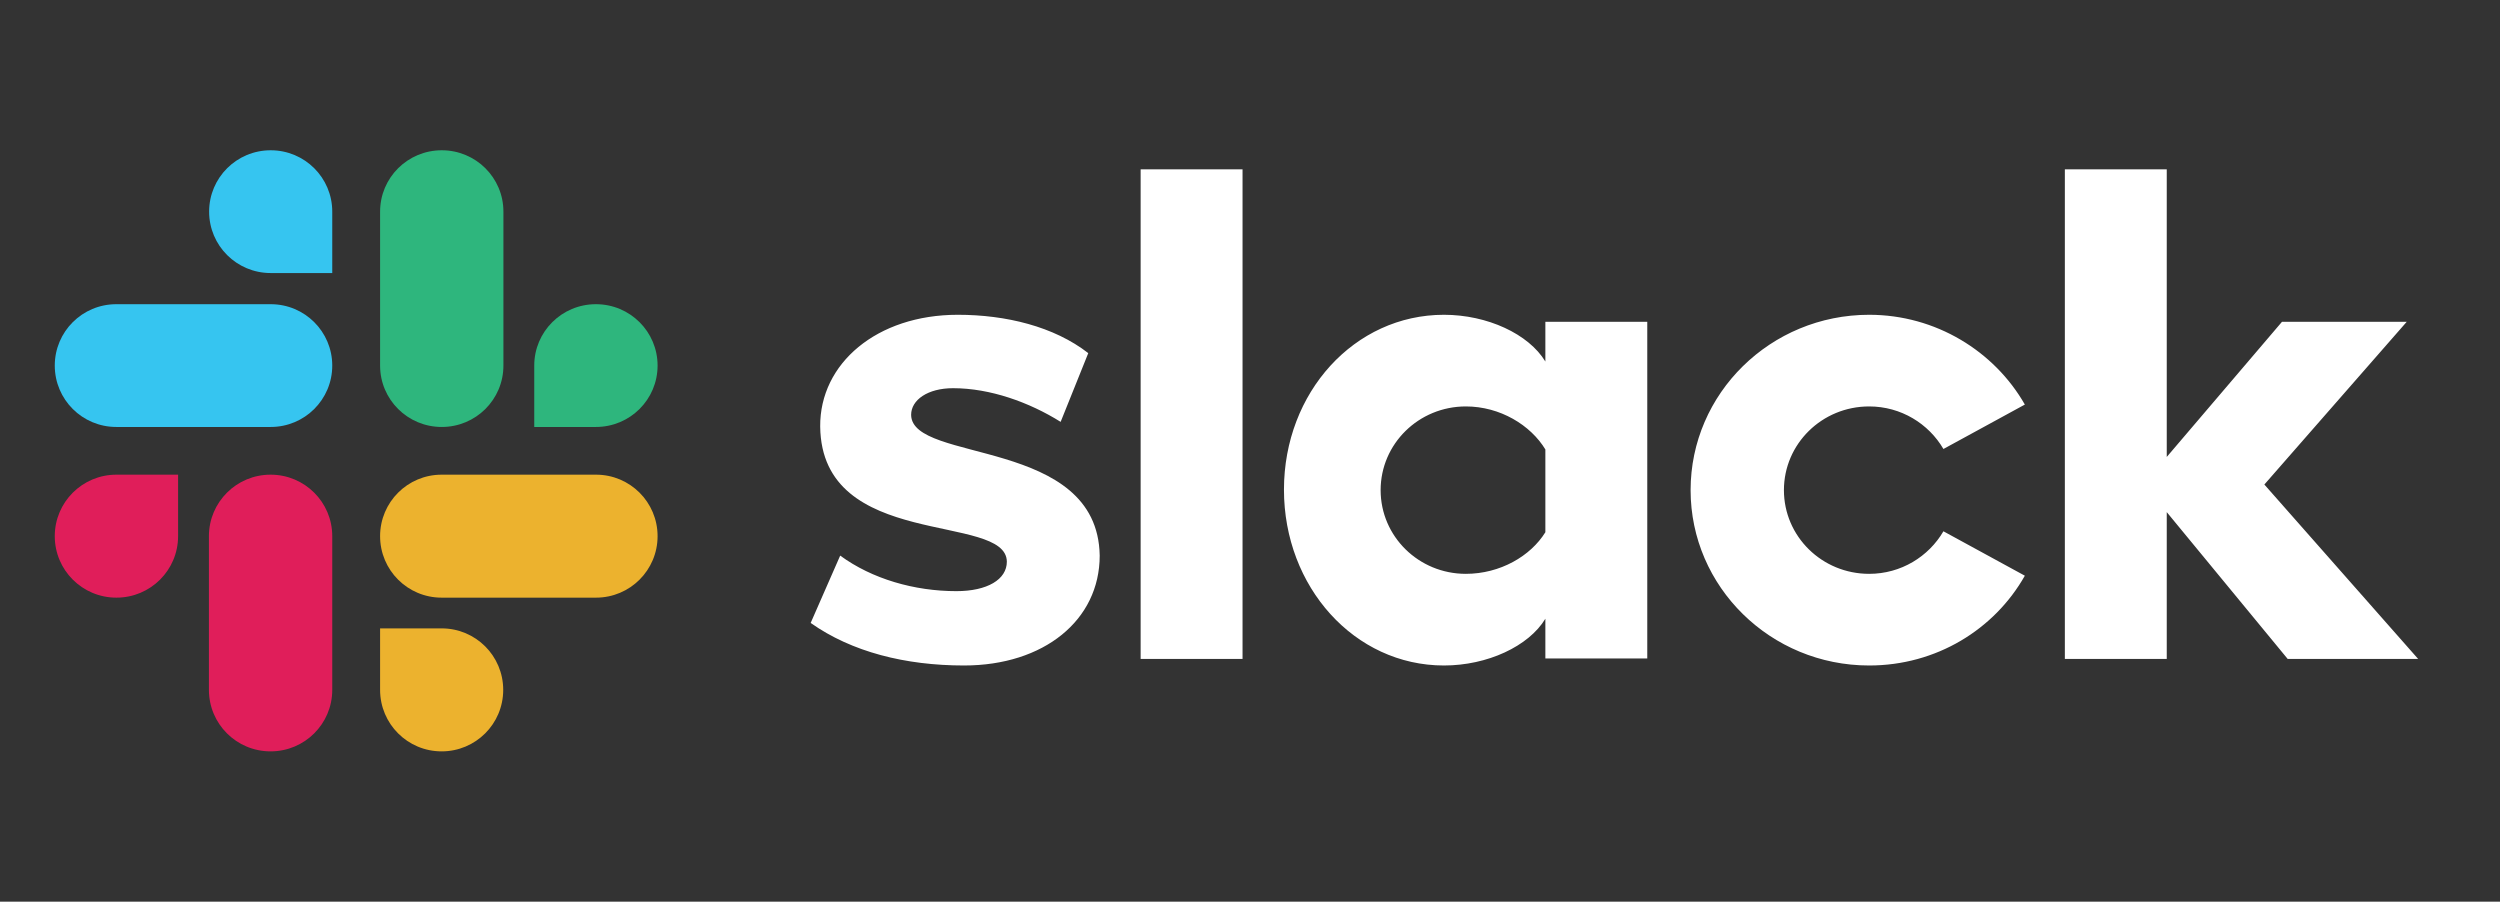 <svg xmlns="http://www.w3.org/2000/svg" width="183" height="66" viewBox="0 0 183 66">
  <rect x="0" y="0" width="183" height="66" fill="#333333" stroke="none"/>
  <g fill="none" fill-rule="evenodd" transform="translate(.009)">
    <g fill-rule="nonzero" transform="translate(4 11)">
      <path fill="#FFFFFF" d="M55.332,34.599 L57.493,29.67 C59.828,31.382 62.93,32.272 65.997,32.272 C68.263,32.272 69.692,31.416 69.692,30.115 C69.657,26.487 56.134,29.328 56.029,20.223 C55.994,15.602 60.177,12.042 66.102,12.042 C69.622,12.042 73.143,12.898 75.652,14.849 L73.63,19.881 C71.33,18.443 68.472,17.416 65.753,17.416 C63.906,17.416 62.686,18.272 62.686,19.367 C62.721,22.927 76.349,20.976 76.489,29.67 C76.489,34.394 72.411,37.714 66.555,37.714 C62.268,37.714 58.329,36.722 55.332,34.599 M138.25,27.89 C137.17,29.739 135.148,31.005 132.813,31.005 C129.362,31.005 126.574,28.267 126.574,24.878 C126.574,21.49 129.362,18.751 132.813,18.751 C135.148,18.751 137.17,20.018 138.25,21.866 L144.21,18.614 C141.98,14.712 137.693,12.042 132.813,12.042 C125.598,12.042 119.743,17.793 119.743,24.878 C119.743,31.964 125.598,37.714 132.813,37.714 C137.727,37.714 141.98,35.079 144.21,31.142 L138.25,27.89 L138.25,27.89 Z M79.486,1.397 L86.945,1.397 L86.945,37.235 L79.486,37.235 L79.486,1.397 Z M147.138,1.397 L147.138,37.235 L154.597,37.235 L154.597,26.487 L163.45,37.235 L173,37.235 L161.742,24.467 L172.163,12.556 L163.032,12.556 L154.597,22.448 L154.597,1.397 L147.138,1.397 Z M109.112,27.959 C108.032,29.705 105.801,31.005 103.291,31.005 C99.841,31.005 97.053,28.267 97.053,24.878 C97.053,21.49 99.841,18.751 103.291,18.751 C105.801,18.751 108.032,20.12 109.112,21.9 L109.112,27.959 Z M109.112,12.556 L109.112,15.465 C107.892,13.446 104.86,12.042 101.688,12.042 C95.136,12.042 89.977,17.724 89.977,24.844 C89.977,31.964 95.136,37.714 101.688,37.714 C104.86,37.714 107.892,36.311 109.112,34.291 L109.112,37.201 L116.571,37.201 L116.571,12.556 L109.112,12.556 Z"/>
      <path fill="#E01E5A" d="M9.027,28.247 C9.027,30.736 7.01,32.748 4.514,32.748 C2.017,32.748 0,30.736 0,28.247 C0,25.758 2.017,23.746 4.514,23.746 L9.027,23.746 L9.027,28.247 Z M11.284,28.247 C11.284,25.758 13.302,23.746 15.798,23.746 C18.294,23.746 20.312,25.758 20.312,28.247 L20.312,39.499 C20.312,41.988 18.294,44 15.798,44 C13.302,44 11.284,41.988 11.284,39.499 L11.284,28.247 Z"/>
      <path fill="#36C5F0" d="M15.806,8.987 C13.314,8.987 11.299,6.978 11.299,4.493 C11.299,2.008 13.314,0 15.806,0 C18.298,0 20.312,2.008 20.312,4.493 L20.312,8.987 L15.806,8.987 Z M15.806,11.267 C18.298,11.267 20.312,13.276 20.312,15.761 C20.312,18.246 18.298,20.254 15.806,20.254 L4.506,20.254 C2.014,20.254 0,18.246 0,15.761 C0,13.276 2.014,11.267 4.506,11.267 L15.806,11.267 Z"/>
      <path fill="#2EB67D" d="M35.098,15.761 C35.098,13.276 37.116,11.267 39.612,11.267 C42.108,11.267 44.126,13.276 44.126,15.761 C44.126,18.246 42.108,20.254 39.612,20.254 L35.098,20.254 L35.098,15.761 Z M32.841,15.761 C32.841,18.246 30.824,20.254 28.327,20.254 C25.831,20.254 23.814,18.246 23.814,15.761 L23.814,4.493 C23.814,2.008 25.831,0 28.327,0 C30.824,0 32.841,2.008 32.841,4.493 L32.841,15.761 L32.841,15.761 Z"/>
      <path fill="#ECB22E" d="M28.32,34.998 C30.812,34.998 32.826,37.01 32.826,39.499 C32.826,41.988 30.812,44 28.32,44 C25.828,44 23.814,41.988 23.814,39.499 L23.814,34.998 L28.32,34.998 Z M28.32,32.748 C25.828,32.748 23.814,30.736 23.814,28.247 C23.814,25.758 25.828,23.746 28.32,23.746 L39.619,23.746 C42.111,23.746 44.126,25.758 44.126,28.247 C44.126,30.736 42.111,32.748 39.619,32.748 L28.32,32.748 Z"/>
    </g>
    <rect width="182" height="66"/>
  </g>
</svg>
